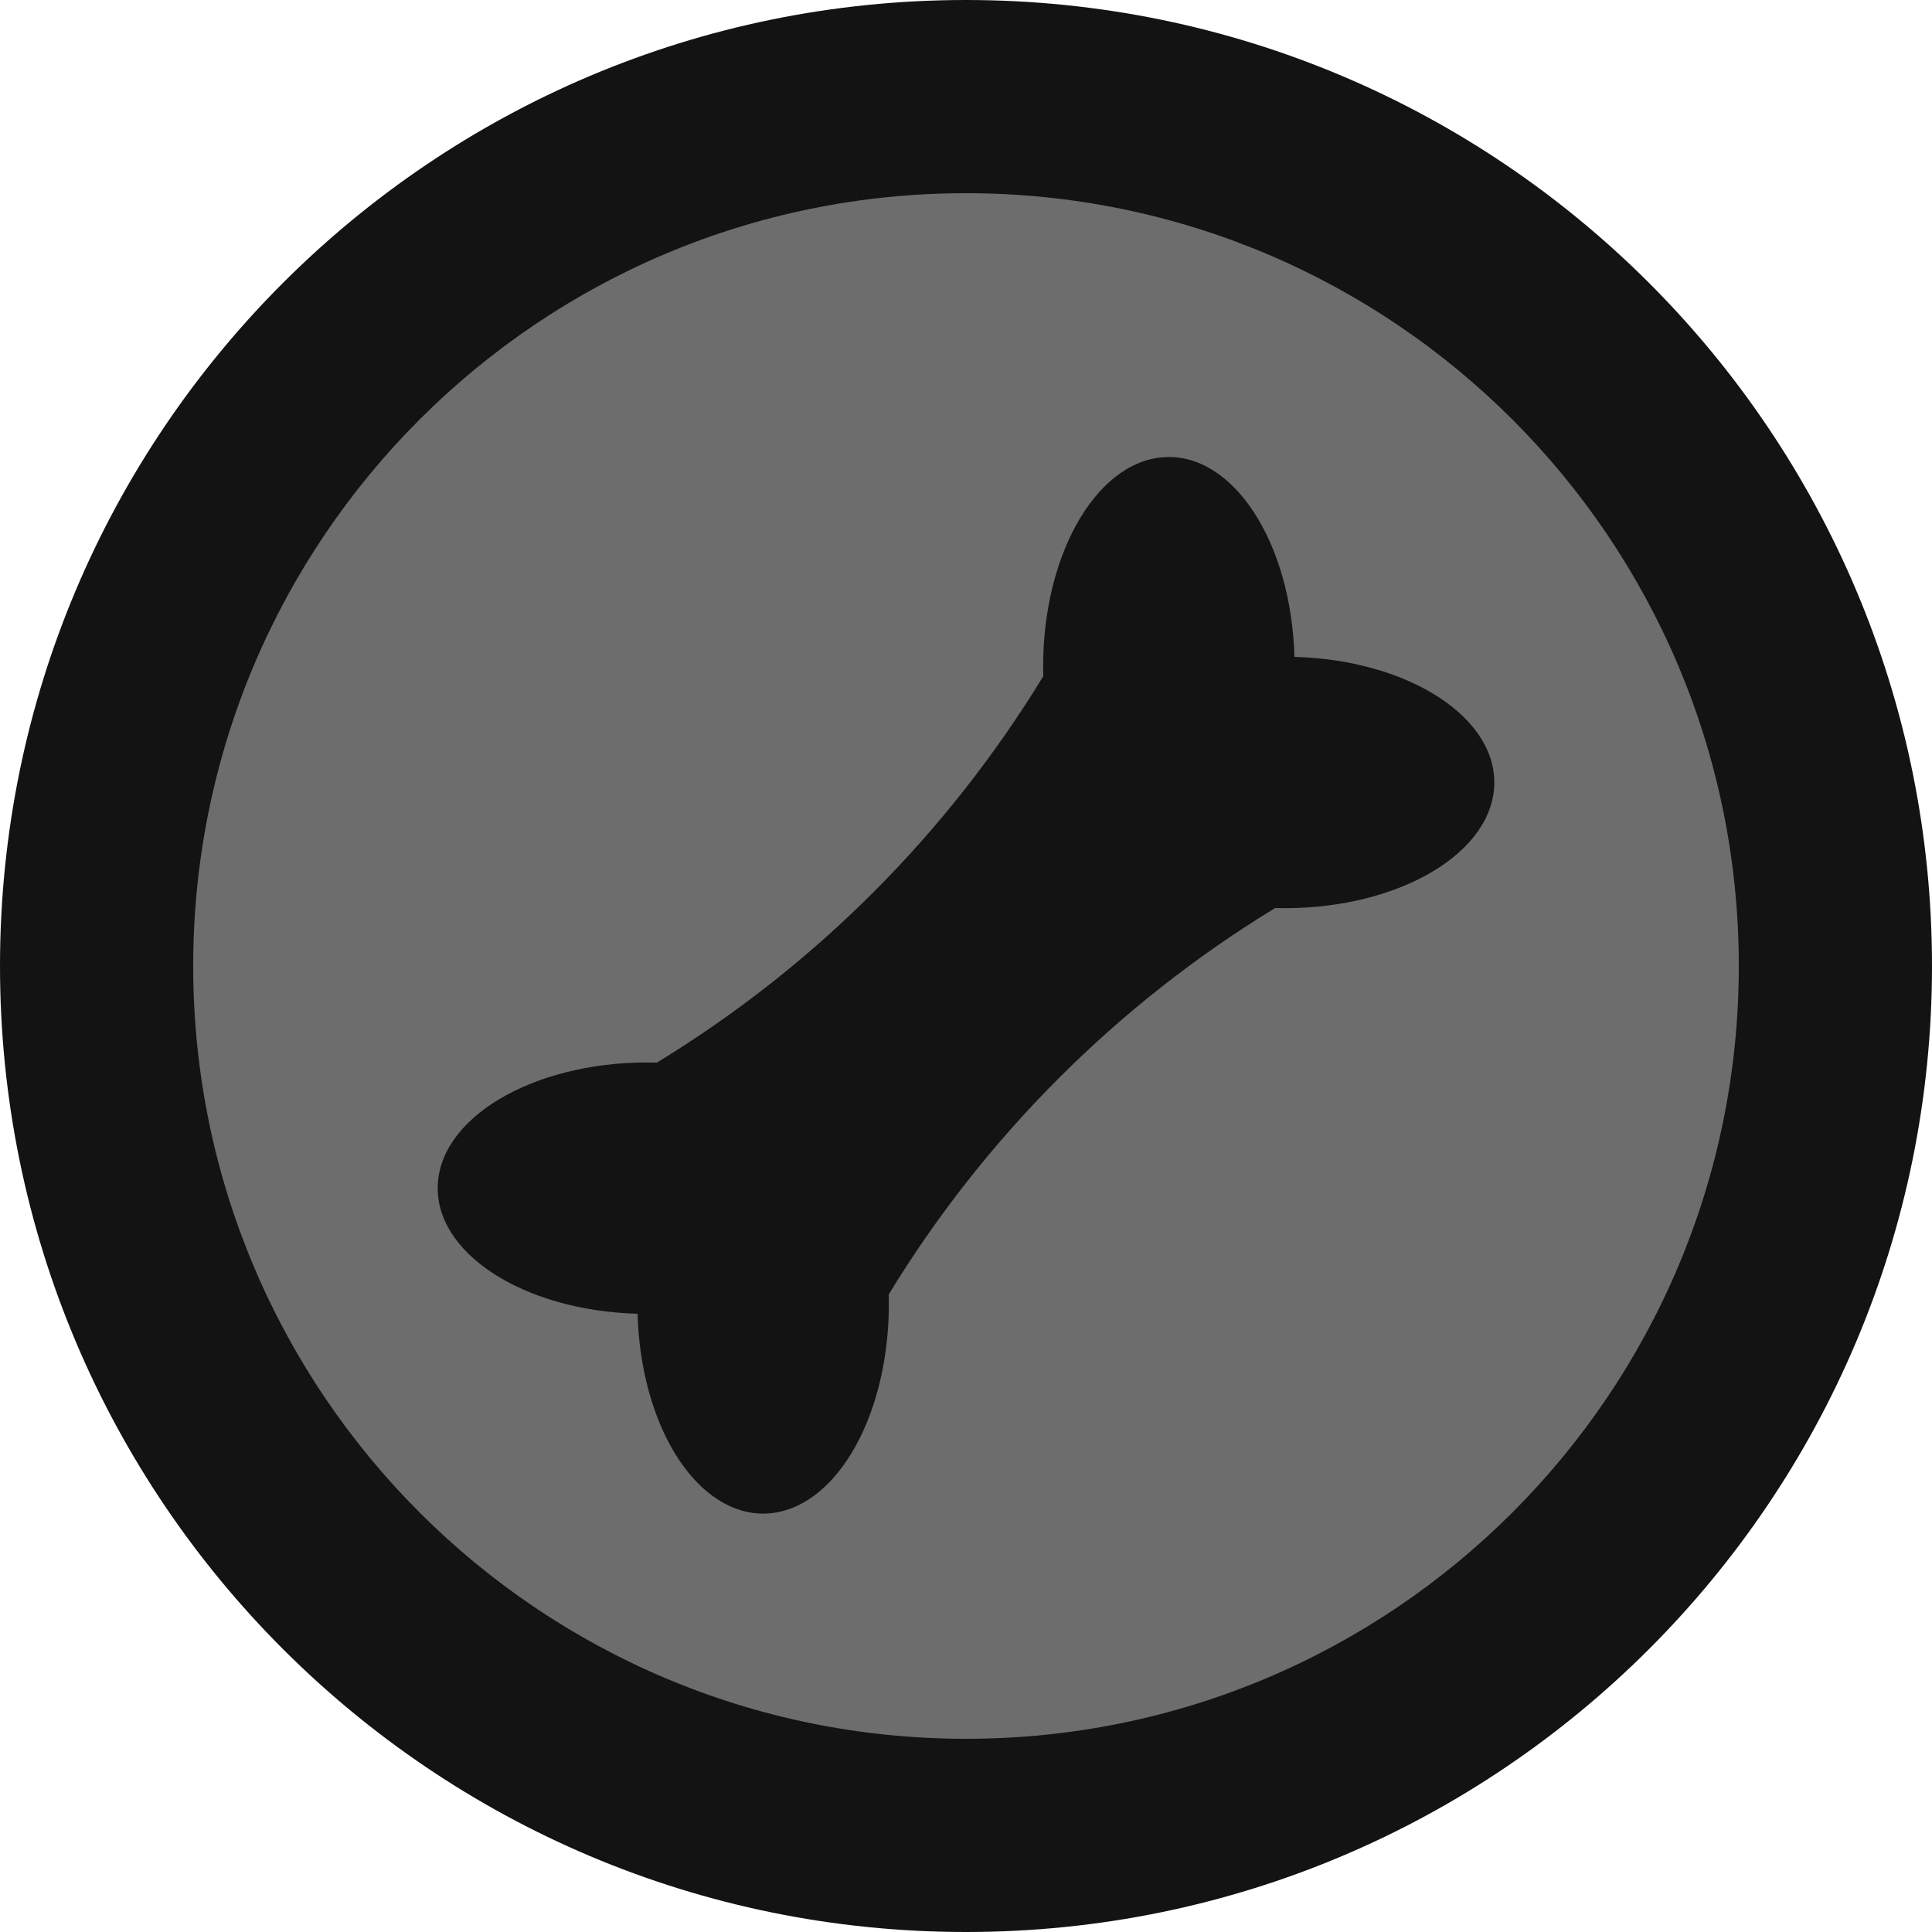 <?xml version="1.0" encoding="UTF-8"?>
<svg width="256px" height="256px" viewBox="0 0 256 256" version="1.1" xmlns="http://www.w3.org/2000/svg" xmlns:xlink="http://www.w3.org/1999/xlink" preserveAspectRatio="xMidYMid">
    <title>fetch</title>
    <g>
        <circle fill="rgb(109,109,109)" cx="128" cy="128" r="115.2"></circle>
        <path d="M128,0 C57.308,0 0,57.308 0,128 C0,198.692 57.308,256 128,256 C198.692,256 256,198.692 256,128 C256,57.308 198.692,0 128,0 Z M128,25.6 C184.554,25.6 230.4,71.446 230.4,128 C230.4,184.554 184.554,230.4 128,230.4 C71.446,230.4 25.6,184.554 25.6,128 C25.6,71.446 71.446,25.6 128,25.6 Z" fill="rgb(19,19,19)"></path>
        <path d="M87.04,140.8 C107.943,128.057 125.497,110.503 138.24,89.6 C137.816,74.283 144.922,61.294 154.112,60.587 C163.302,59.88 171.096,71.723 171.52,87.04 C186.837,87.464 198.68,95.258 197.973,104.448 C197.266,113.638 184.277,120.744 168.96,120.32 C148.057,133.063 130.503,150.617 117.76,171.52 C118.034,181.428 115.116,190.828 110.105,196.178 C105.094,201.528 98.751,202.016 93.465,197.458 C88.179,192.9 84.754,183.988 84.48,174.08 C69.163,173.656 57.32,165.862 58.027,156.672 C58.734,147.482 71.723,140.376 87.04,140.8" fill="rgb(19,19,19)"></path>
    </g>
</svg>
